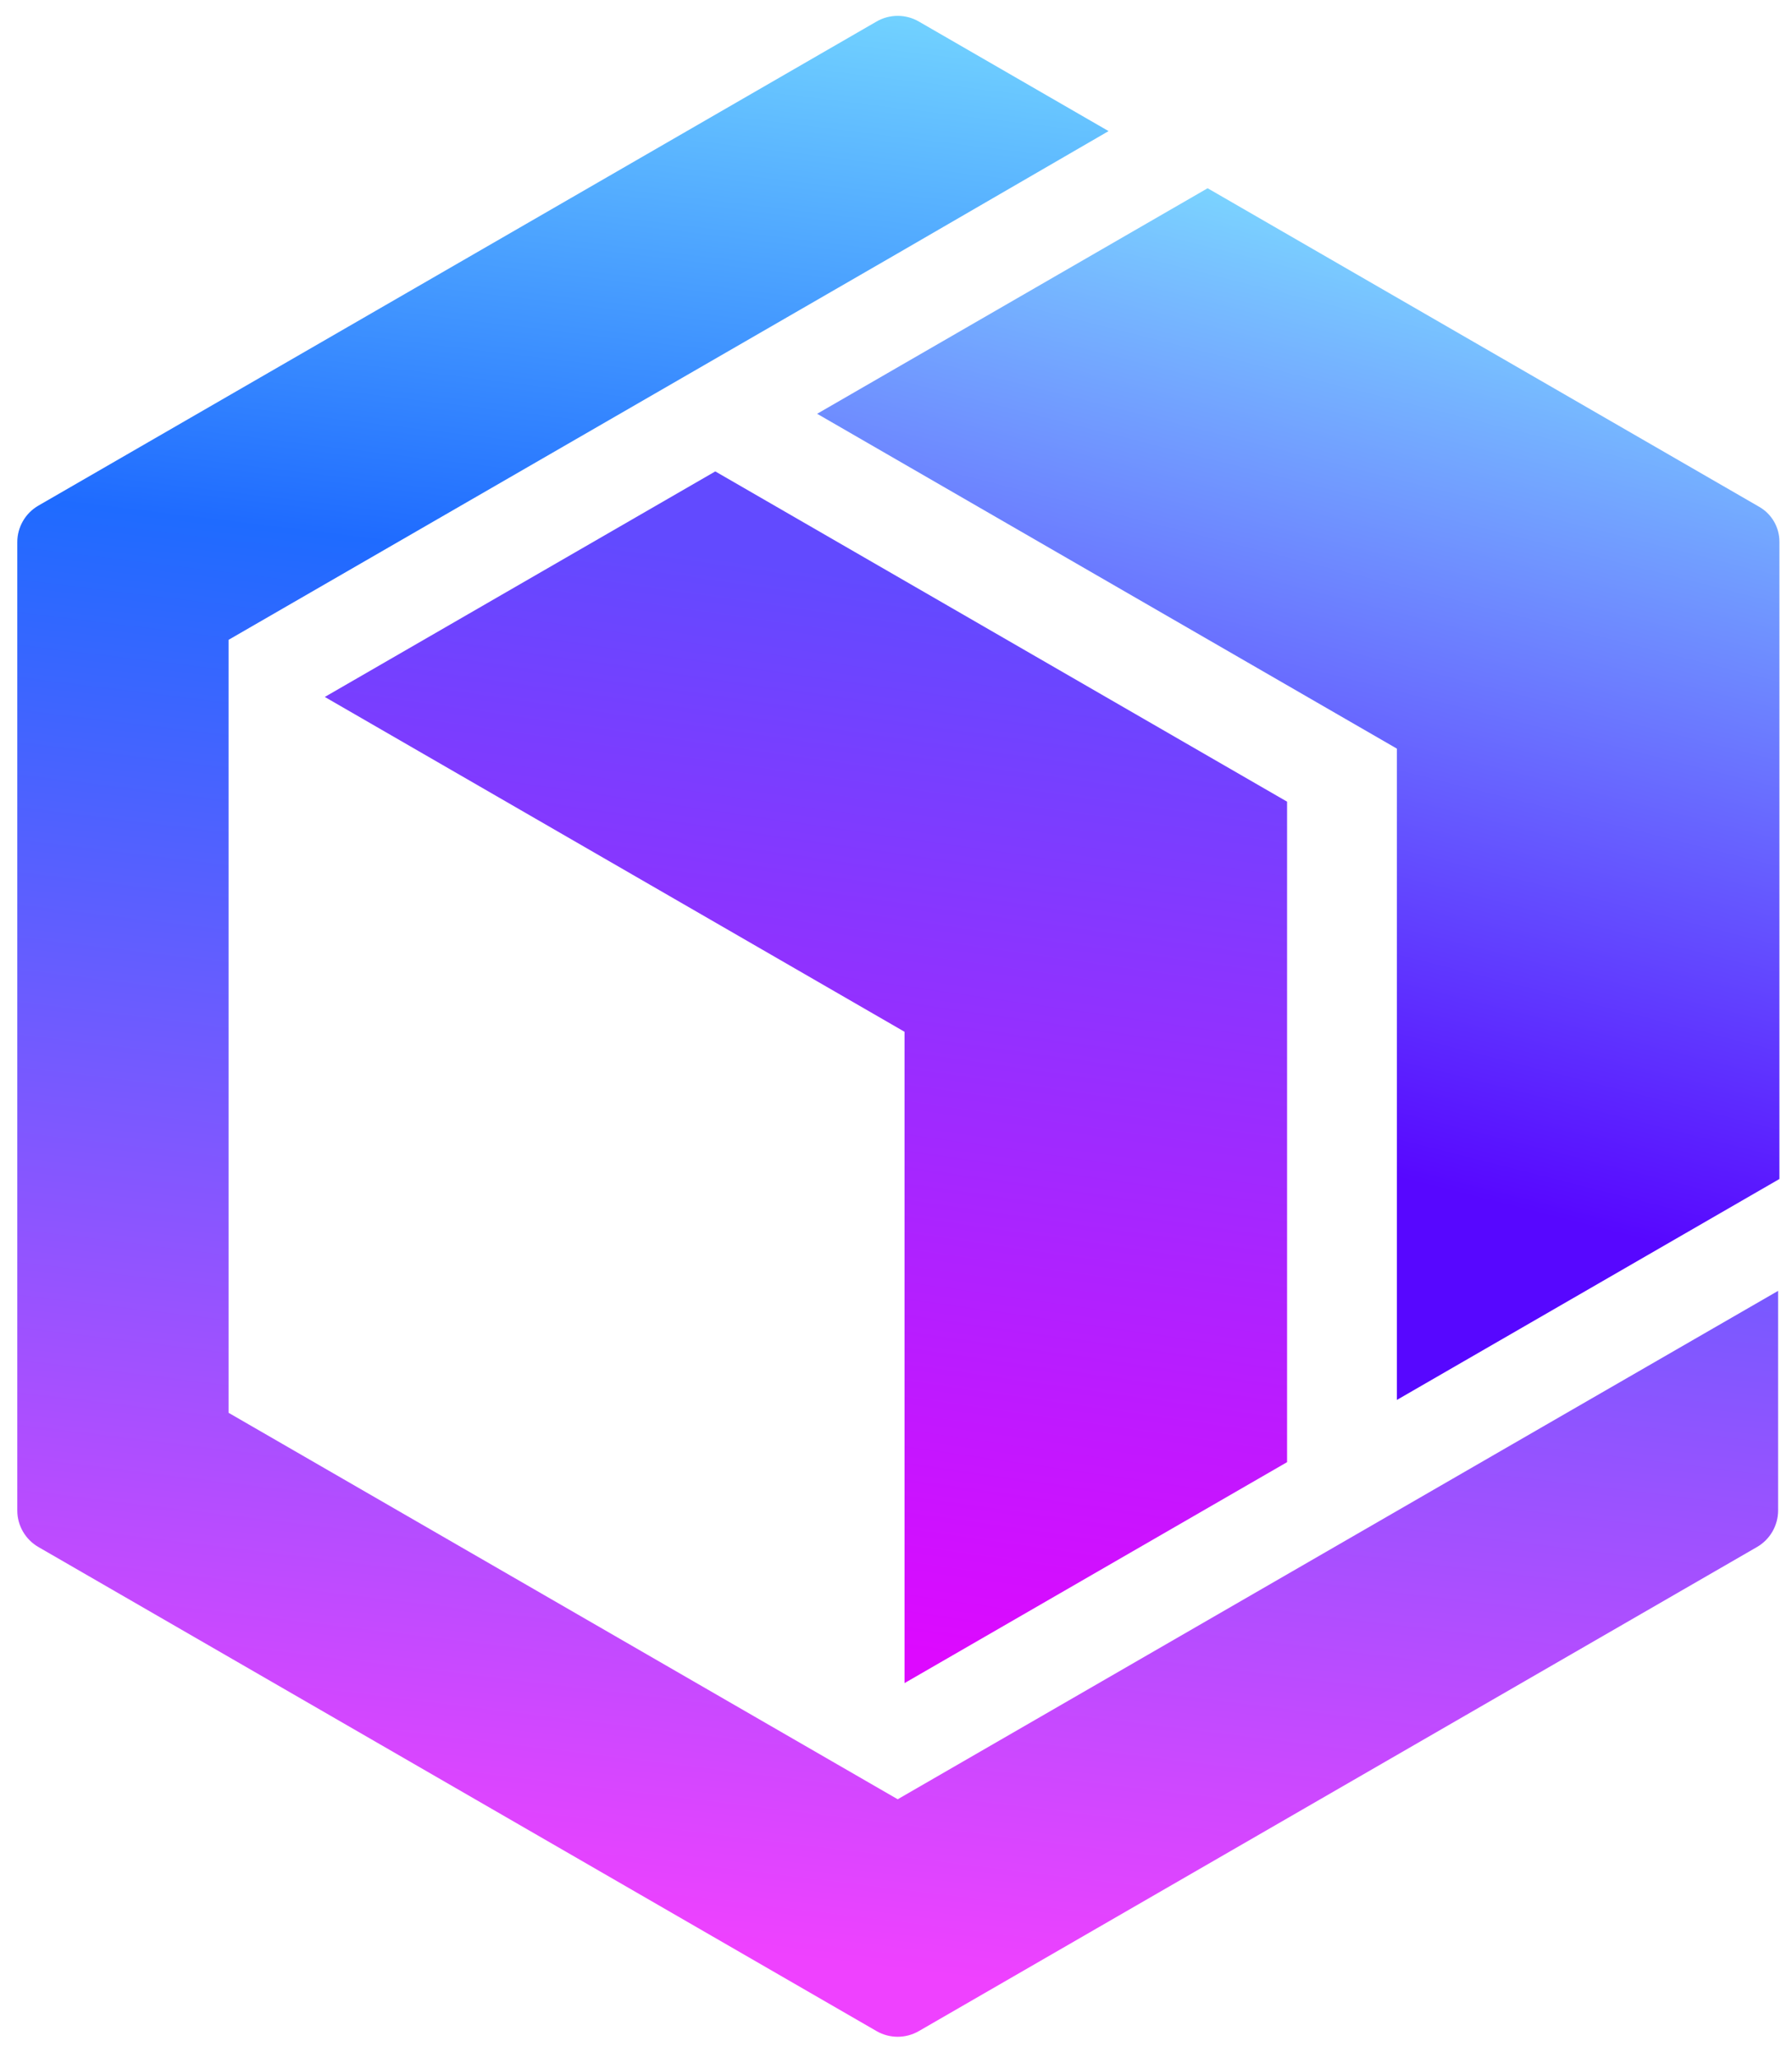 <svg width="304" height="349" viewBox="0 0 304 349" fill="none" xmlns="http://www.w3.org/2000/svg">
<mask id="mask0_1840_179" style="mask-type:luminance" maskUnits="userSpaceOnUse" x="0" y="0" width="304" height="349">
<path d="M303.786 0.78H0.786V348.039H303.786V0.78Z" fill="white"/>
</mask>
<g mask="url(#mask0_1840_179)">
<path d="M153.446 285.419L218.343 247.95V135.945L121.343 79.941L55.1 118.187L153.446 174.967V285.419Z" fill="url(#paint0_linear_1840_179)"/>
<path fill-rule="evenodd" clip-rule="evenodd" d="M95.529 75.735L152.287 42.966L188.059 22.233L155.871 3.649C153.653 2.368 150.92 2.368 148.702 3.649L6.515 85.741C4.297 87.022 2.931 89.388 2.931 91.949V256.133C2.931 258.694 4.297 261.061 6.515 262.341L148.702 344.432C150.92 345.712 153.653 345.712 155.871 344.432L298.058 262.341C300.276 261.061 301.643 258.694 301.643 256.133V218.903L265.801 239.579L152.287 305.116L38.772 239.579V108.503L95.529 75.735Z" fill="url(#paint1_linear_1840_179)"/>
<path d="M236.969 237.4L301.866 199.932V91.857C301.866 89.424 300.568 87.177 298.461 85.96L204.865 31.923L138.622 70.169L236.969 126.95V237.4Z" fill="url(#paint2_linear_1840_179)"/>
</g>
<defs>
<linearGradient id="paint0_linear_1840_179" x1="107.519" y1="92.264" x2="81.539" y2="273.457" gradientUnits="userSpaceOnUse">
<stop stop-color="#624AFF"/>
<stop offset="0.98" stop-color="#DD09FF"/>
</linearGradient>
<linearGradient id="paint1_linear_1840_179" x1="60.481" y1="322.958" x2="101.899" y2="-17.527" gradientUnits="userSpaceOnUse">
<stop stop-color="#EF41FF"/>
<stop offset="0.67" stop-color="#1F6BFF"/>
<stop offset="1" stop-color="#7DE0FF"/>
</linearGradient>
<linearGradient id="paint2_linear_1840_179" x1="212.001" y1="23.602" x2="170.987" y2="185.714" gradientUnits="userSpaceOnUse">
<stop stop-color="#7DE0FF"/>
<stop offset="0.985" stop-color="#5707FF"/>
</linearGradient>
</defs>
</svg>
